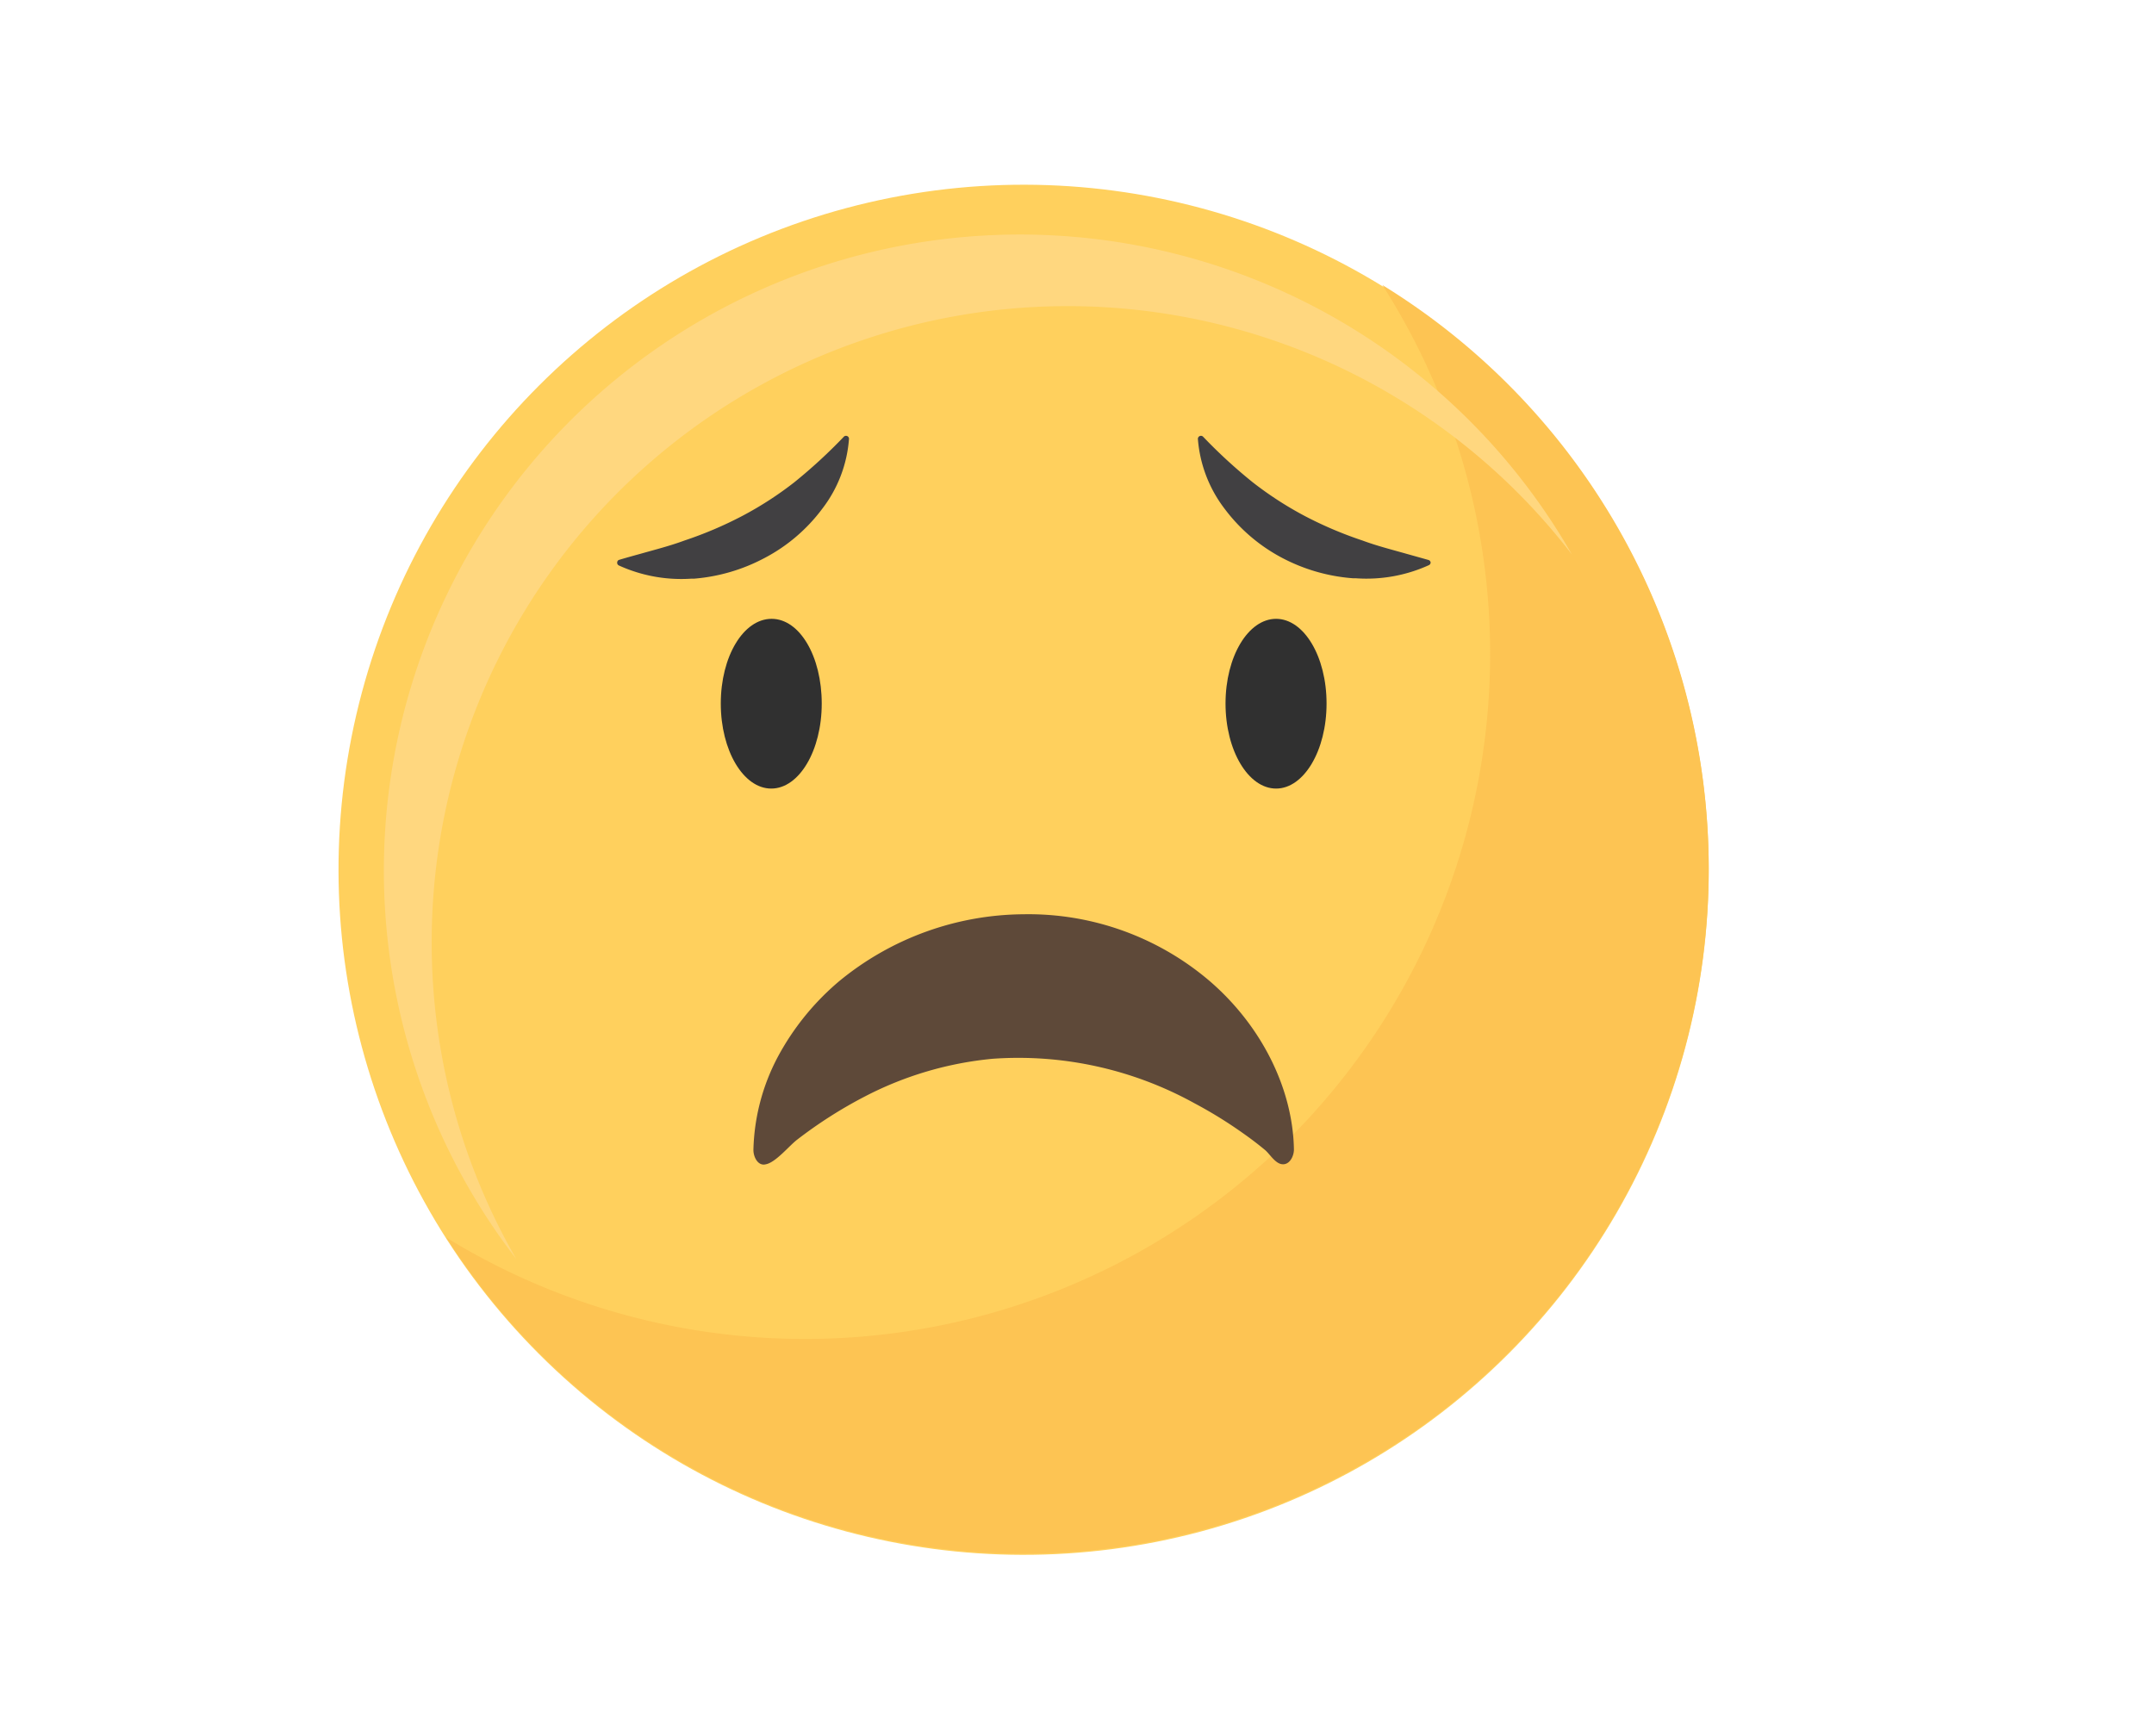 <svg id="Capa_1" data-name="Capa 1" xmlns="http://www.w3.org/2000/svg" viewBox="0 0 268 216"><defs><style>.cls-1{fill:#ffd05d;}.cls-2{fill:#fdc453;}.cls-3{fill:#ffd77f;}.cls-4{fill:#303030;}.cls-5{fill:#414042;}.cls-6{fill:#5e4939;}</style></defs><title>Mesa de trabajo 1</title><circle class="cls-1" cx="127.36" cy="108.22" r="85.24" transform="translate(-39.22 121.76) rotate(-45)"/><path class="cls-2" d="M172,35.47A85.25,85.25,0,0,1,55.54,154,85.24,85.24,0,1,0,172,35.47Z"/><path class="cls-3" d="M53.71,117.21A79.13,79.13,0,0,1,195.58,69,79.14,79.14,0,1,0,64.23,156.65,78.75,78.75,0,0,1,53.71,117.21Z"/><path class="cls-4" d="M102.24,87.54c0,5.85-2.81,10.58-6.28,10.58s-6.28-4.73-6.28-10.58S92.49,77,96,77,102.24,81.69,102.24,87.54Z"/><path class="cls-4" d="M165.05,87.54c0,5.85-2.82,10.58-6.28,10.58s-6.29-4.73-6.29-10.58S155.3,77,158.77,77,165.05,81.69,165.05,87.54Z"/><path class="cls-5" d="M177.71,69.67,175,68.91c-1.91-.54-3.72-1-5.47-1.65a48.42,48.42,0,0,1-7.18-3.05,43.84,43.84,0,0,1-6.5-4.21,64.4,64.4,0,0,1-6.17-5.67.38.38,0,0,0-.64.28,16.36,16.36,0,0,0,3.33,8.7,21.38,21.38,0,0,0,7.22,6.14,22.47,22.47,0,0,0,8.71,2.5l.35,0a18.76,18.76,0,0,0,9.09-1.61A.39.39,0,0,0,178,70,.38.38,0,0,0,177.71,69.67Z"/><path class="cls-5" d="M77,69.67c.91-.27,1.81-.52,2.68-.76,1.91-.54,3.72-1,5.47-1.65a48.42,48.42,0,0,0,7.18-3.05A43.23,43.23,0,0,0,98.84,60,64.53,64.53,0,0,0,105,54.33a.37.37,0,0,1,.41-.07.36.36,0,0,1,.22.35,16.2,16.2,0,0,1-3.33,8.7,21.25,21.25,0,0,1-7.21,6.14A22.52,22.52,0,0,1,86.4,72l-.35,0A18.74,18.74,0,0,1,77,70.36a.37.37,0,0,1-.21-.36A.36.36,0,0,1,77,69.67Z"/><path class="cls-6" d="M95.13,144.9c-.89.1-1.4-1-1.39-1.83a26,26,0,0,1,3-11.5,32.25,32.25,0,0,1,7.68-9.49,36.46,36.46,0,0,1,22.94-8.32,34.73,34.73,0,0,1,23.1,8.27c6.46,5.54,10.4,13.39,10.53,21,0,.87-.58,2-1.55,1.82-.8-.14-1.45-1.23-2-1.72-.91-.76-1.85-1.47-2.82-2.15a54.84,54.84,0,0,0-6-3.7,45.31,45.31,0,0,0-25.1-5.54,43.22,43.22,0,0,0-15.89,4.68,55.86,55.86,0,0,0-8.44,5.38c-1,.76-2.66,2.83-3.9,3.07Z"/></svg>